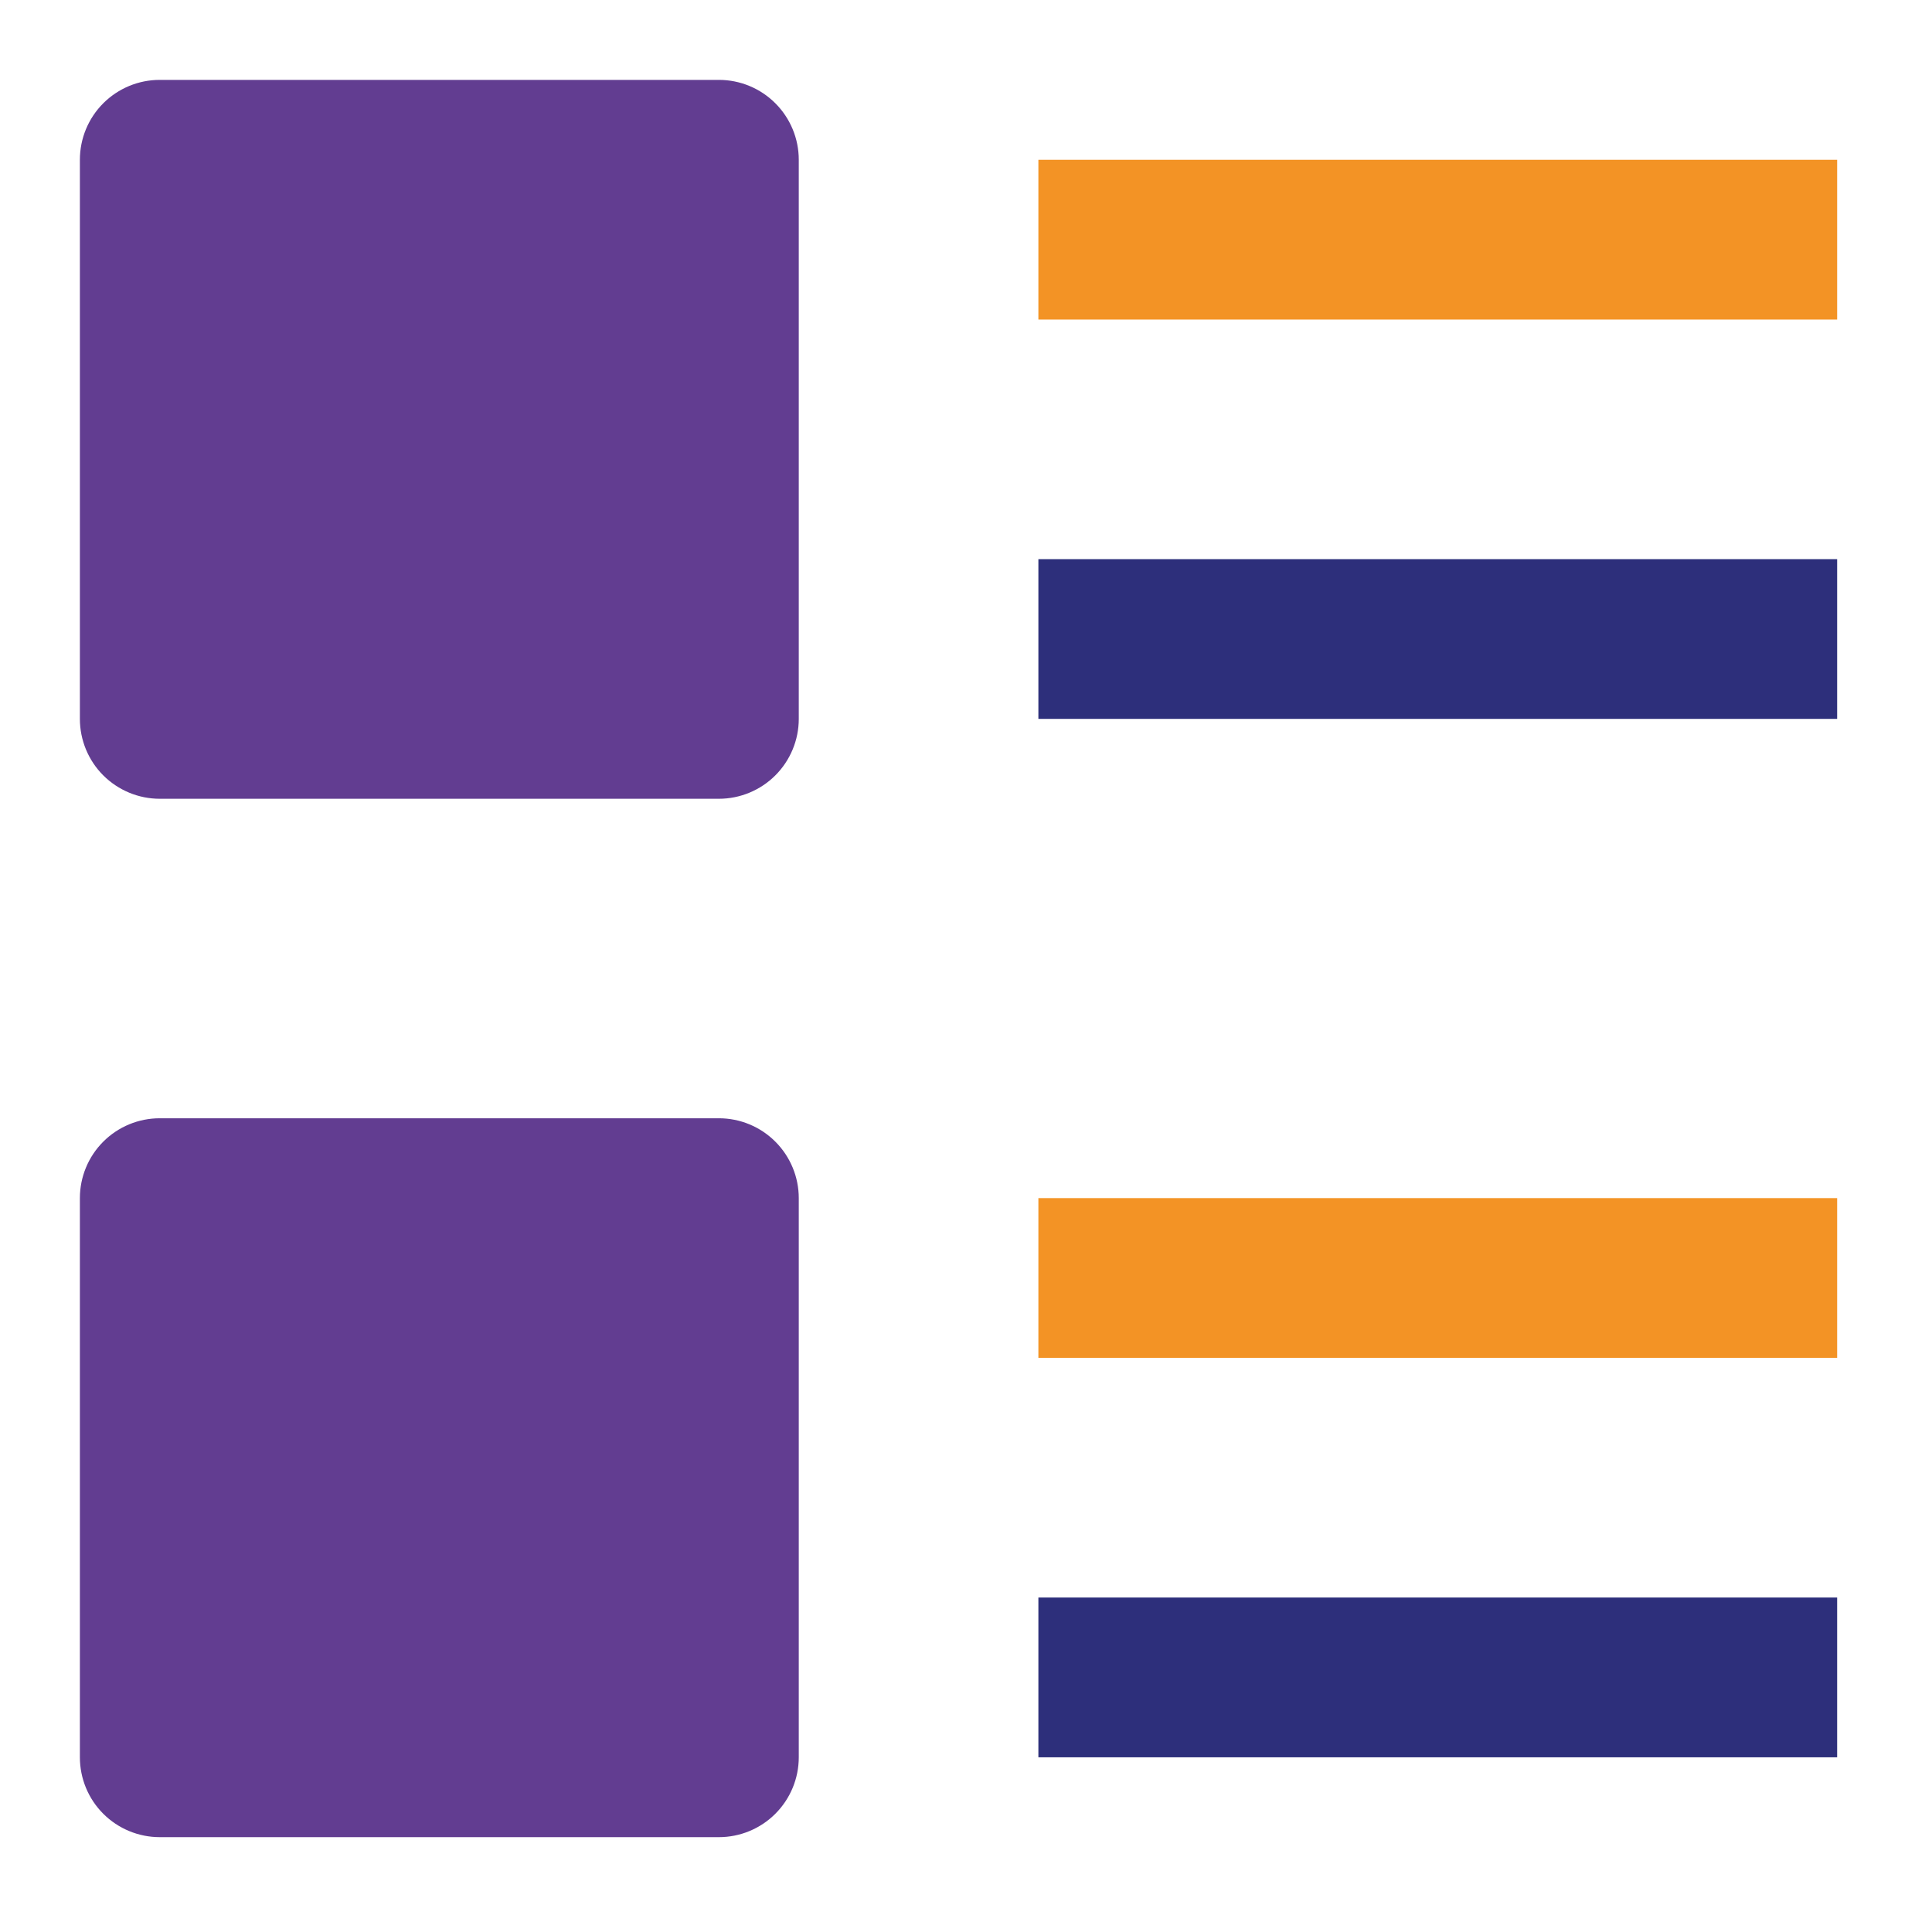 <svg width="43" height="43" viewBox="0 0 43 43" fill="none" xmlns="http://www.w3.org/2000/svg">
<path d="M16 17.778H3.555C3.084 17.778 2.632 17.59 2.298 17.257C1.965 16.924 1.778 16.471 1.778 16V3.556C1.778 3.084 1.965 2.632 2.298 2.299C2.632 1.965 3.084 1.778 3.555 1.778H16C16.471 1.778 16.924 1.965 17.257 2.299C17.59 2.632 17.778 3.084 17.778 3.556V16C17.778 16.471 17.59 16.924 17.257 17.257C16.924 17.59 16.471 17.778 16 17.778Z" fill="#623D91"/>
<path d="M16 40.889H3.555C3.084 40.889 2.632 40.702 2.298 40.368C1.965 40.035 1.778 39.583 1.778 39.111V26.667C1.778 26.195 1.965 25.743 2.298 25.41C2.632 25.076 3.084 24.889 3.555 24.889H16C16.471 24.889 16.924 25.076 17.257 25.41C17.59 25.743 17.778 26.195 17.778 26.667V39.111C17.778 39.583 17.59 40.035 17.257 40.368C16.924 40.702 16.471 40.889 16 40.889Z" fill="#623D91"/>
<path d="M23.111 3.556H40.889V7.112H23.111V3.556Z" fill="#F39325"/>
<path d="M40.889 26.666H23.111V30.222H40.889V26.666Z" fill="#F39325"/>
<path d="M40.889 35.556H23.111V39.112H40.889V35.556Z" fill="#2D2F7B"/>
<path d="M40.889 12.445H23.111V16H40.889V12.445Z" fill="#2D2F7B"/>
</svg>
